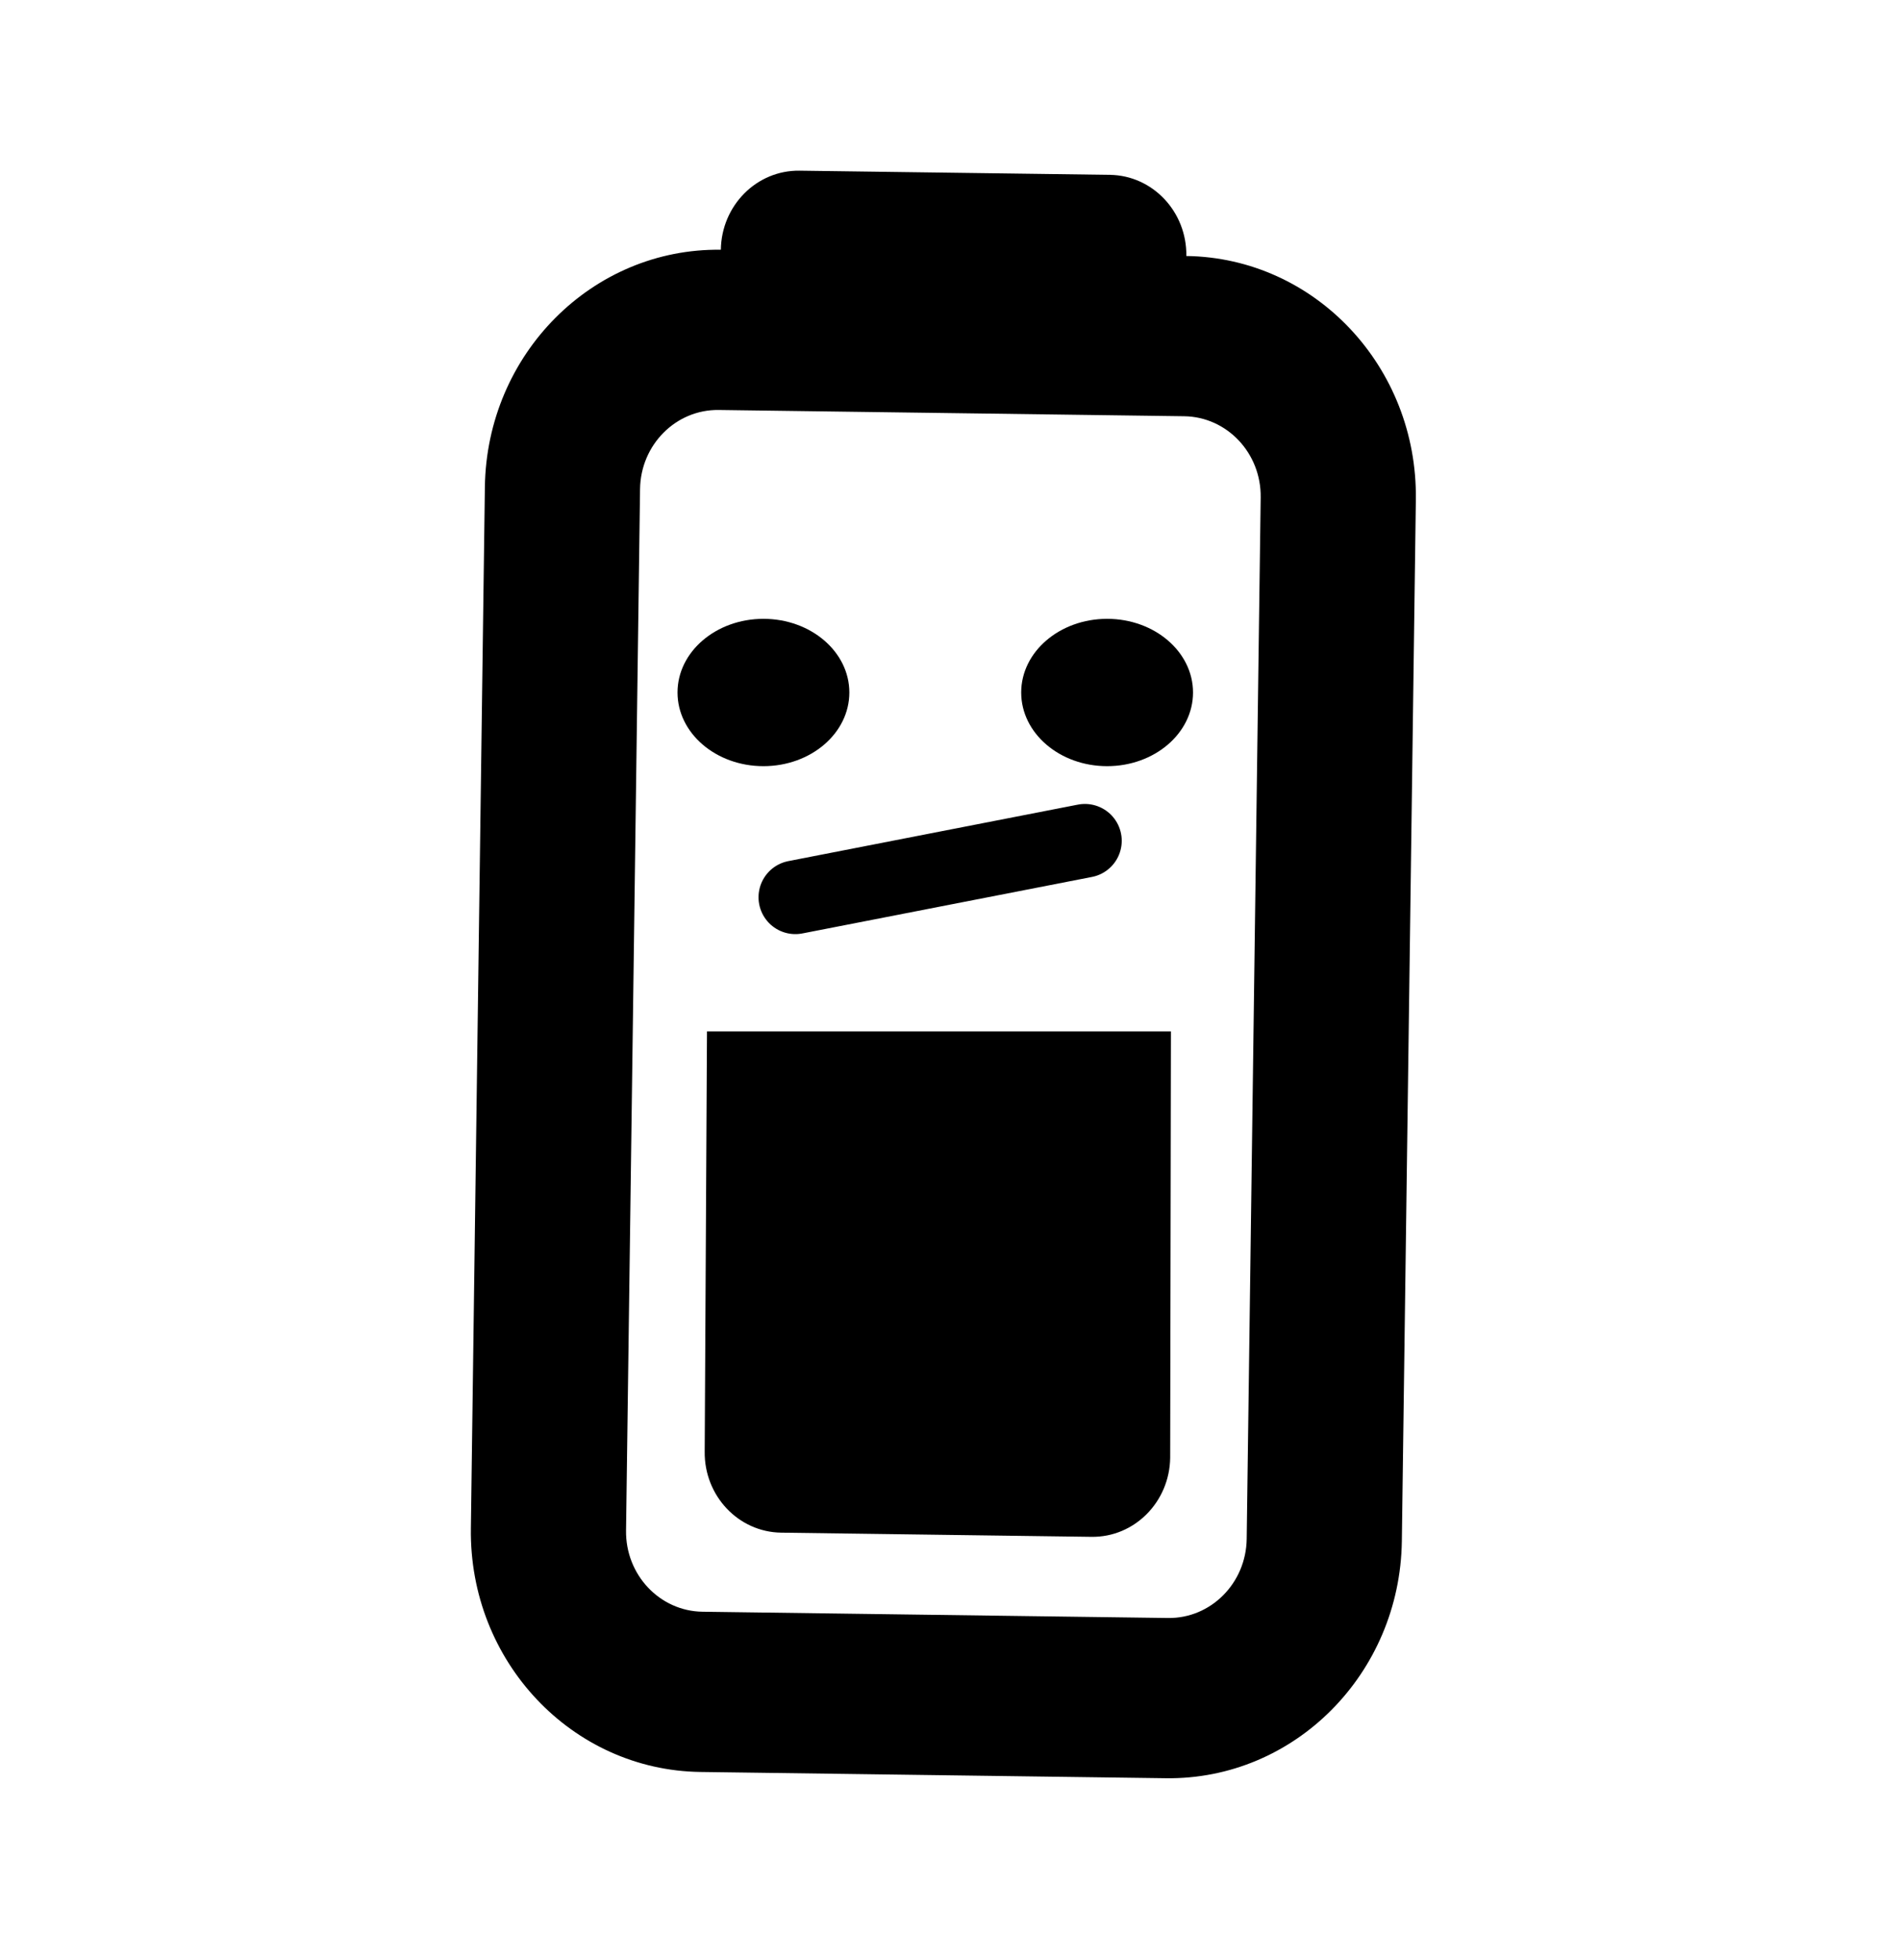 <svg width="129" height="133" viewBox="0 0 129 133" fill="none" xmlns="http://www.w3.org/2000/svg">
<path d="M79.449 98.938C79.409 101.941 77.018 104.344 74.109 104.305L53.039 104.021C50.13 103.982 47.805 101.516 47.845 98.513L48 70L64.086 70L79.5 70L79.449 98.938Z" fill="black"/>
<path fill-rule="evenodd" clip-rule="evenodd" d="M32.921 33.05L31.97 103.738C31.849 112.747 38.825 120.145 47.553 120.263L79.157 120.688C87.884 120.805 95.057 113.597 95.178 104.588L96.129 33.901C96.25 24.891 89.274 17.493 80.547 17.375C80.587 14.372 78.261 11.906 75.352 11.867L54.283 11.584C51.374 11.544 48.983 13.947 48.942 16.95C40.215 16.833 33.042 24.041 32.921 33.05ZM43.456 33.192L42.505 103.879C42.464 106.882 44.79 109.349 47.699 109.388L79.303 109.813C82.212 109.852 84.603 107.449 84.644 104.446L85.594 33.759C85.635 30.756 83.309 28.29 80.4 28.25L48.796 27.825C45.887 27.786 43.496 30.189 43.456 33.192Z" fill="black"/>
<ellipse cx="75.167" cy="47" rx="5.833" ry="5" fill="black"/>
<ellipse cx="51.833" cy="47" rx="5.833" ry="5" fill="black"/>
<path d="M54 60.898L73.66 57.064" stroke="black" stroke-width="5" stroke-linecap="round"/>
</svg>
